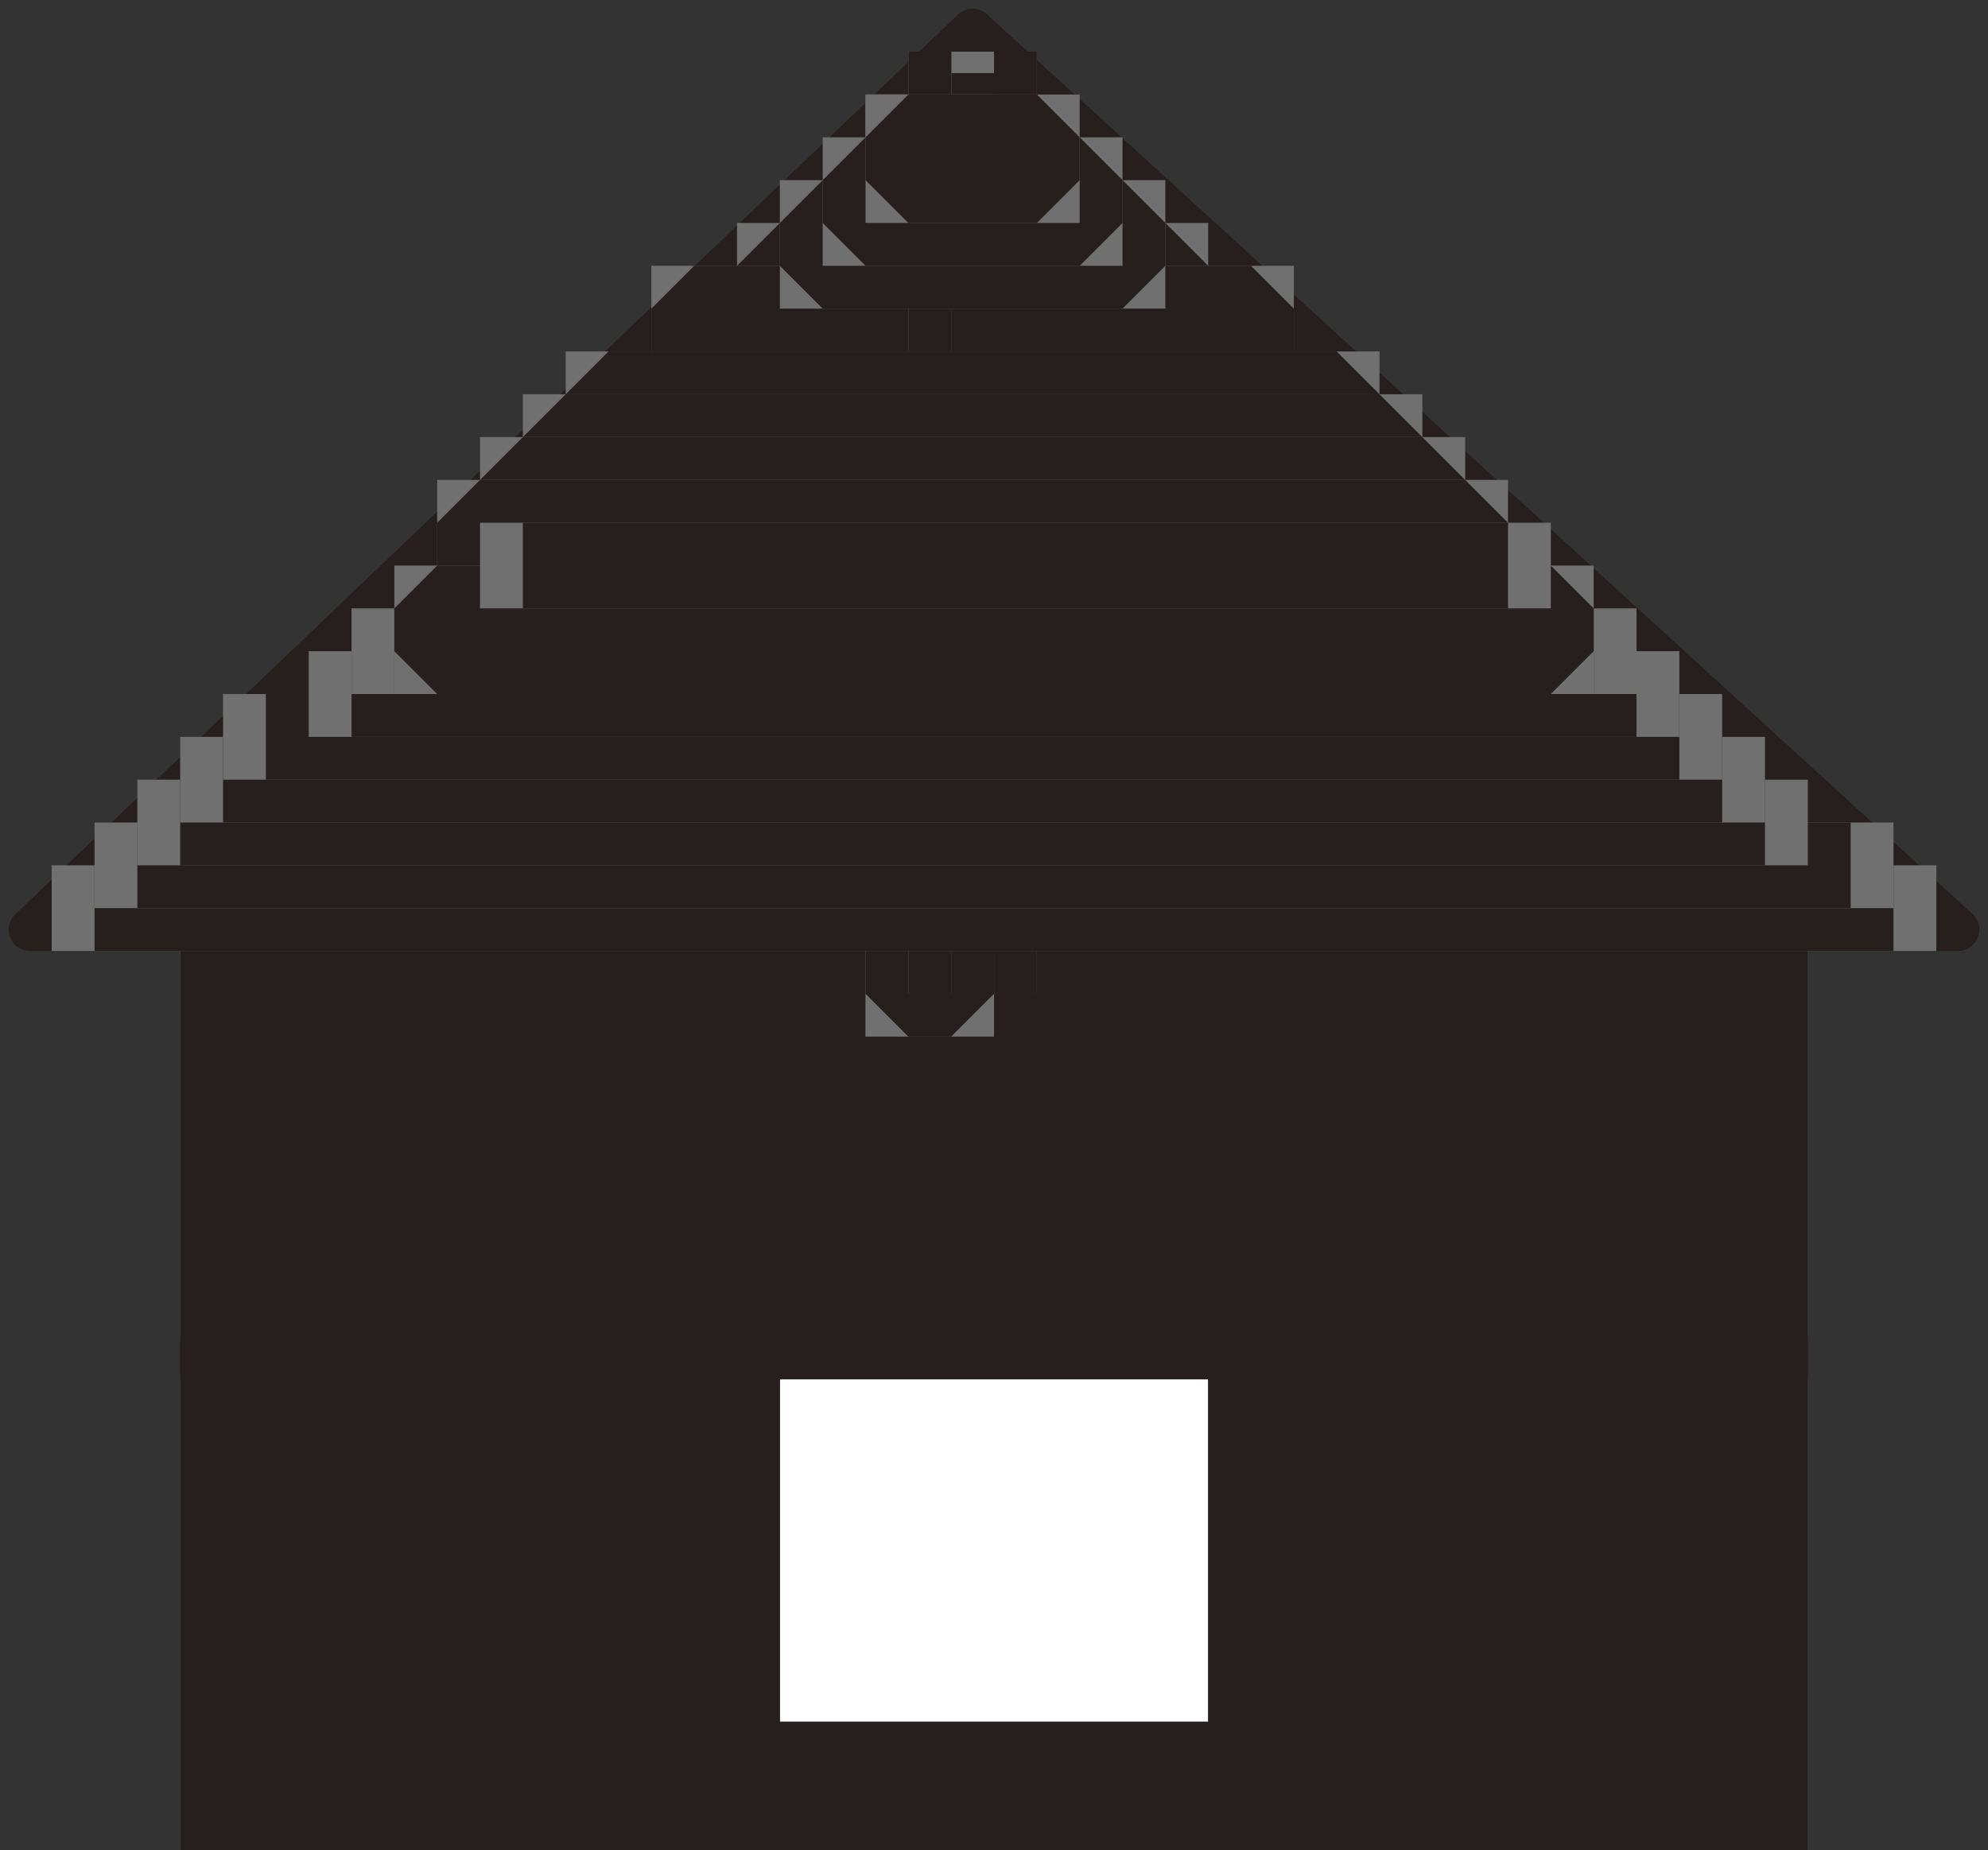 <svg xmlns="http://www.w3.org/2000/svg" xmlns:xlink="http://www.w3.org/1999/xlink" width="46.413" height="43.207" viewBox="0 0 46.413 43.207">
  <rect x="0" y="0" width="46.413" height="43.207" fill="#333333" stroke="none"/>
  <defs>
    <clipPath id="clip">
      <use xlink:href="#fill"/>
    </clipPath>
    <clipPath id="clip-2">
      <use xlink:href="#fill-2"/>
    </clipPath>
    <clipPath id="clip-3">
      <use xlink:href="#fill-3"/>
    </clipPath>
    <clipPath id="clip-4">
      <use xlink:href="#fill-4"/>
    </clipPath>
    <clipPath id="clip-5">
      <use xlink:href="#fill-5"/>
    </clipPath>
  </defs>
  <g id="组_1" data-name="组 1" transform="translate(-40.793 -844.793)">
    <line id="直线_2" data-name="直线 2" x1="22" y2="21" transform="translate(41.5 845.5)" fill="none" stroke="#271e1e" stroke-linecap="round" stroke-width="1"/>
    <line id="直线_3" data-name="直线 3" x1="23" y1="21" transform="translate(63.5 845.5)" fill="none" stroke="#271e1e" stroke-linecap="round" stroke-width="1"/>
    <line id="直线_4" data-name="直线 4" x2="45" transform="translate(41.5 866.5)" fill="none" stroke="#271e1e" stroke-linecap="round" stroke-width="1"/>
    <g id="矩形_1" data-name="矩形 1" transform="translate(45 866)" fill="#fff" stroke="#271e1e" stroke-width="1">
      <rect width="38" height="22" stroke="none"/>
      <rect x="0.5" y="0.5" width="37" height="21" fill="none"/>
    </g>
    <g id="矩形_2" data-name="矩形 2" transform="translate(45 866)" fill="#271e1e" stroke="#271e1e" stroke-width="1">
      <rect width="38" height="11" stroke="none"/>
      <rect x="0.5" y="0.5" width="37" height="10" fill="none"/>
    </g>
    <g id="矩形_3" data-name="矩形 3" transform="translate(45 876)" fill="#271e1e" stroke="#271e1e" stroke-width="1">
      <rect width="14" height="12" stroke="none"/>
      <rect x="0.5" y="0.5" width="13" height="11" fill="none"/>
    </g>
    <g id="矩形_4" data-name="矩形 4" transform="translate(69 876)" fill="#271e1e" stroke="#271e1e" stroke-width="1">
      <rect width="14" height="12" stroke="none"/>
      <rect x="0.5" y="0.5" width="13" height="11" fill="none"/>
    </g>
    <g id="矩形_30" data-name="矩形 30" transform="translate(57 885)" fill="#271e1e" stroke="#271e1e" stroke-width="1">
      <rect width="14" height="3" stroke="none"/>
      <rect x="0.5" y="0.5" width="13" height="2" fill="none"/>
    </g>
    <g id="矩形_5" data-name="矩形 5" transform="translate(63 846)" fill="#707070" stroke="#271e1e" stroke-width="1">
      <rect width="1" height="20" stroke="none"/>
      <rect x="0.5" y="0.5" height="19" fill="none"/>
    </g>
    <g id="矩形_6" data-name="矩形 6" transform="translate(62 846)" fill="#707070" stroke="#271e1e" stroke-linecap="round" stroke-linejoin="bevel" stroke-width="2">
      <rect id="fill" width="1" height="22" stroke="none"/>
      <path d="M0,1h1M1,0v22M1,21h-1M0,22v-22" fill="none" clip-path="url(#clip)"/>
    </g>
    <g id="矩形_7" data-name="矩形 7" transform="translate(64 846)" fill="#707070" stroke="#271e1e" stroke-linecap="round" stroke-linejoin="bevel" stroke-width="2">
      <rect id="fill-2" width="1" height="22" stroke="none"/>
      <path d="M0,1h1M1,0v22M1,21h-1M0,22v-22" fill="none" clip-path="url(#clip-2)"/>
    </g>
    <g id="矩形_8" data-name="矩形 8" transform="translate(61 847)" fill="#707070" stroke="#271e1e" stroke-linecap="round" stroke-linejoin="bevel" stroke-width="2">
      <rect id="fill-3" width="1" height="22" stroke="none"/>
      <path d="M0,1h1M1,0v22M1,21h-1M0,22v-22" fill="none" clip-path="url(#clip-3)"/>
    </g>
    <g id="矩形_9" data-name="矩形 9" transform="translate(62 846)" fill="#707070" stroke="#271e1e" stroke-linecap="round" stroke-linejoin="bevel" stroke-width="2">
      <rect id="fill-4" width="1" height="22" stroke="none"/>
      <path d="M0,1h1M1,0v22M1,21h-1M0,22v-22" fill="none" clip-path="url(#clip-4)"/>
    </g>
    <g id="矩形_10" data-name="矩形 10" transform="translate(61 847)" fill="#707070" stroke="#271e1e" stroke-linecap="round" stroke-linejoin="bevel" stroke-width="2">
      <rect width="3" height="22" stroke="none"/>
      <rect x="1" y="1" width="1" height="20" fill="none"/>
    </g>
    <g id="矩形_11" data-name="矩形 11" transform="translate(58 850)" fill="#707070" stroke="#271e1e" stroke-linecap="round" stroke-linejoin="bevel" stroke-width="2">
      <rect width="11" height="4" stroke="none"/>
      <rect x="1" y="1" width="9" height="2" fill="none"/>
    </g>
    <g id="矩形_12" data-name="矩形 12" transform="translate(56 851)" fill="#707070" stroke="#271e1e" stroke-linecap="round" stroke-linejoin="bevel" stroke-width="2">
      <rect width="15" height="5" stroke="none"/>
      <rect x="1" y="1" width="13" height="3" fill="none"/>
    </g>
    <g id="矩形_13" data-name="矩形 13" transform="translate(62 846)" fill="#707070" stroke="#271e1e" stroke-linecap="round" stroke-linejoin="bevel" stroke-width="2">
      <rect id="fill-5" width="1" height="22" stroke="none"/>
      <path d="M0,1h1M1,0v22M1,21h-1M0,22v-22" fill="none" clip-path="url(#clip-5)"/>
    </g>
    <g id="矩形_14" data-name="矩形 14" transform="translate(54 853)" fill="#707070" stroke="#271e1e" stroke-linecap="round" stroke-linejoin="bevel" stroke-width="2">
      <rect width="19" height="4" stroke="none"/>
      <rect x="1" y="1" width="17" height="2" fill="none"/>
    </g>
    <g id="矩形_15" data-name="矩形 15" transform="translate(53 854)" fill="#707070" stroke="#271e1e" stroke-linecap="round" stroke-linejoin="bevel" stroke-width="2">
      <rect width="21" height="4" stroke="none"/>
      <rect x="1" y="1" width="19" height="2" fill="none"/>
    </g>
    <g id="矩形_16" data-name="矩形 16" transform="translate(52 855)" fill="#707070" stroke="#271e1e" stroke-linecap="round" stroke-linejoin="bevel" stroke-width="2">
      <rect width="23" height="4" stroke="none"/>
      <rect x="1" y="1" width="21" height="2" fill="none"/>
    </g>
    <g id="矩形_17" data-name="矩形 17" transform="translate(59 849)" fill="#707070" stroke="#271e1e" stroke-linecap="round" stroke-linejoin="bevel" stroke-width="2">
      <rect width="9" height="3" stroke="none"/>
      <rect x="1" y="1" width="7" height="1" fill="none"/>
    </g>
    <g id="矩形_18" data-name="矩形 18" transform="translate(60 848)" fill="#707070" stroke="#271e1e" stroke-linecap="round" stroke-linejoin="bevel" stroke-width="2">
      <rect width="7" height="3" stroke="none"/>
      <rect x="1" y="1" width="5" height="1" fill="none"/>
    </g>
    <g id="矩形_19" data-name="矩形 19" transform="translate(61 847)" fill="#707070" stroke="#271e1e" stroke-linecap="round" stroke-linejoin="bevel" stroke-width="2">
      <rect width="5" height="3" stroke="none"/>
      <rect x="1" y="1" width="3" height="1" fill="none"/>
    </g>
    <g id="矩形_20" data-name="矩形 20" transform="translate(51 856)" fill="#707070" stroke="#271e1e" stroke-linecap="round" stroke-linejoin="bevel" stroke-width="2">
      <rect width="25" height="4" stroke="none"/>
      <rect x="1" y="1" width="23" height="2" fill="none"/>
    </g>
    <g id="矩形_21" data-name="矩形 21" transform="translate(42 865)" fill="#707070" stroke="#271e1e" stroke-linecap="round" stroke-linejoin="bevel" stroke-width="2">
      <rect width="44" height="2" stroke="none"/>
      <rect x="1" y="1" width="42" fill="none"/>
    </g>
    <g id="矩形_22" data-name="矩形 22" transform="translate(43 864)" fill="#707070" stroke="#271e1e" stroke-linecap="round" stroke-linejoin="bevel" stroke-width="2">
      <rect width="42" height="2" stroke="none"/>
      <rect x="1" y="1" width="40" fill="none"/>
    </g>
    <g id="矩形_23" data-name="矩形 23" transform="translate(44 863)" fill="#707070" stroke="#271e1e" stroke-linecap="round" stroke-linejoin="bevel" stroke-width="2">
      <rect width="39" height="2" stroke="none"/>
      <rect x="1" y="1" width="37" fill="none"/>
    </g>
    <g id="矩形_24" data-name="矩形 24" transform="translate(45 862)" fill="#707070" stroke="#271e1e" stroke-linecap="round" stroke-linejoin="bevel" stroke-width="2">
      <rect width="37" height="2" stroke="none"/>
      <rect x="1" y="1" width="35" fill="none"/>
    </g>
    <g id="矩形_25" data-name="矩形 25" transform="translate(46 861)" fill="#707070" stroke="#271e1e" stroke-linecap="round" stroke-linejoin="bevel" stroke-width="2">
      <rect width="35" height="2" stroke="none"/>
      <rect x="1" y="1" width="33" fill="none"/>
    </g>
    <g id="矩形_26" data-name="矩形 26" transform="translate(48 860)" fill="#707070" stroke="#271e1e" stroke-linecap="round" stroke-linejoin="bevel" stroke-width="2">
      <rect width="32" height="2" stroke="none"/>
      <rect x="1" y="1" width="30" fill="none"/>
    </g>
    <g id="矩形_27" data-name="矩形 27" transform="translate(49 859)" fill="#707070" stroke="#271e1e" stroke-linecap="round" stroke-linejoin="bevel" stroke-width="2">
      <rect width="30" height="2" stroke="none"/>
      <rect x="1" y="1" width="28" fill="none"/>
    </g>
    <g id="矩形_28" data-name="矩形 28" transform="translate(50 858)" fill="#707070" stroke="#271e1e" stroke-linecap="round" stroke-linejoin="bevel" stroke-width="2">
      <rect width="28" height="3" stroke="none"/>
      <rect x="1" y="1" width="26" height="1" fill="none"/>
    </g>
    <g id="矩形_29" data-name="矩形 29" transform="translate(52 857)" fill="#707070" stroke="#271e1e" stroke-linecap="round" stroke-linejoin="bevel" stroke-width="2">
      <rect width="25" height="2" stroke="none"/>
      <rect x="1" y="1" width="23" fill="none"/>
    </g>
  </g>
</svg>
